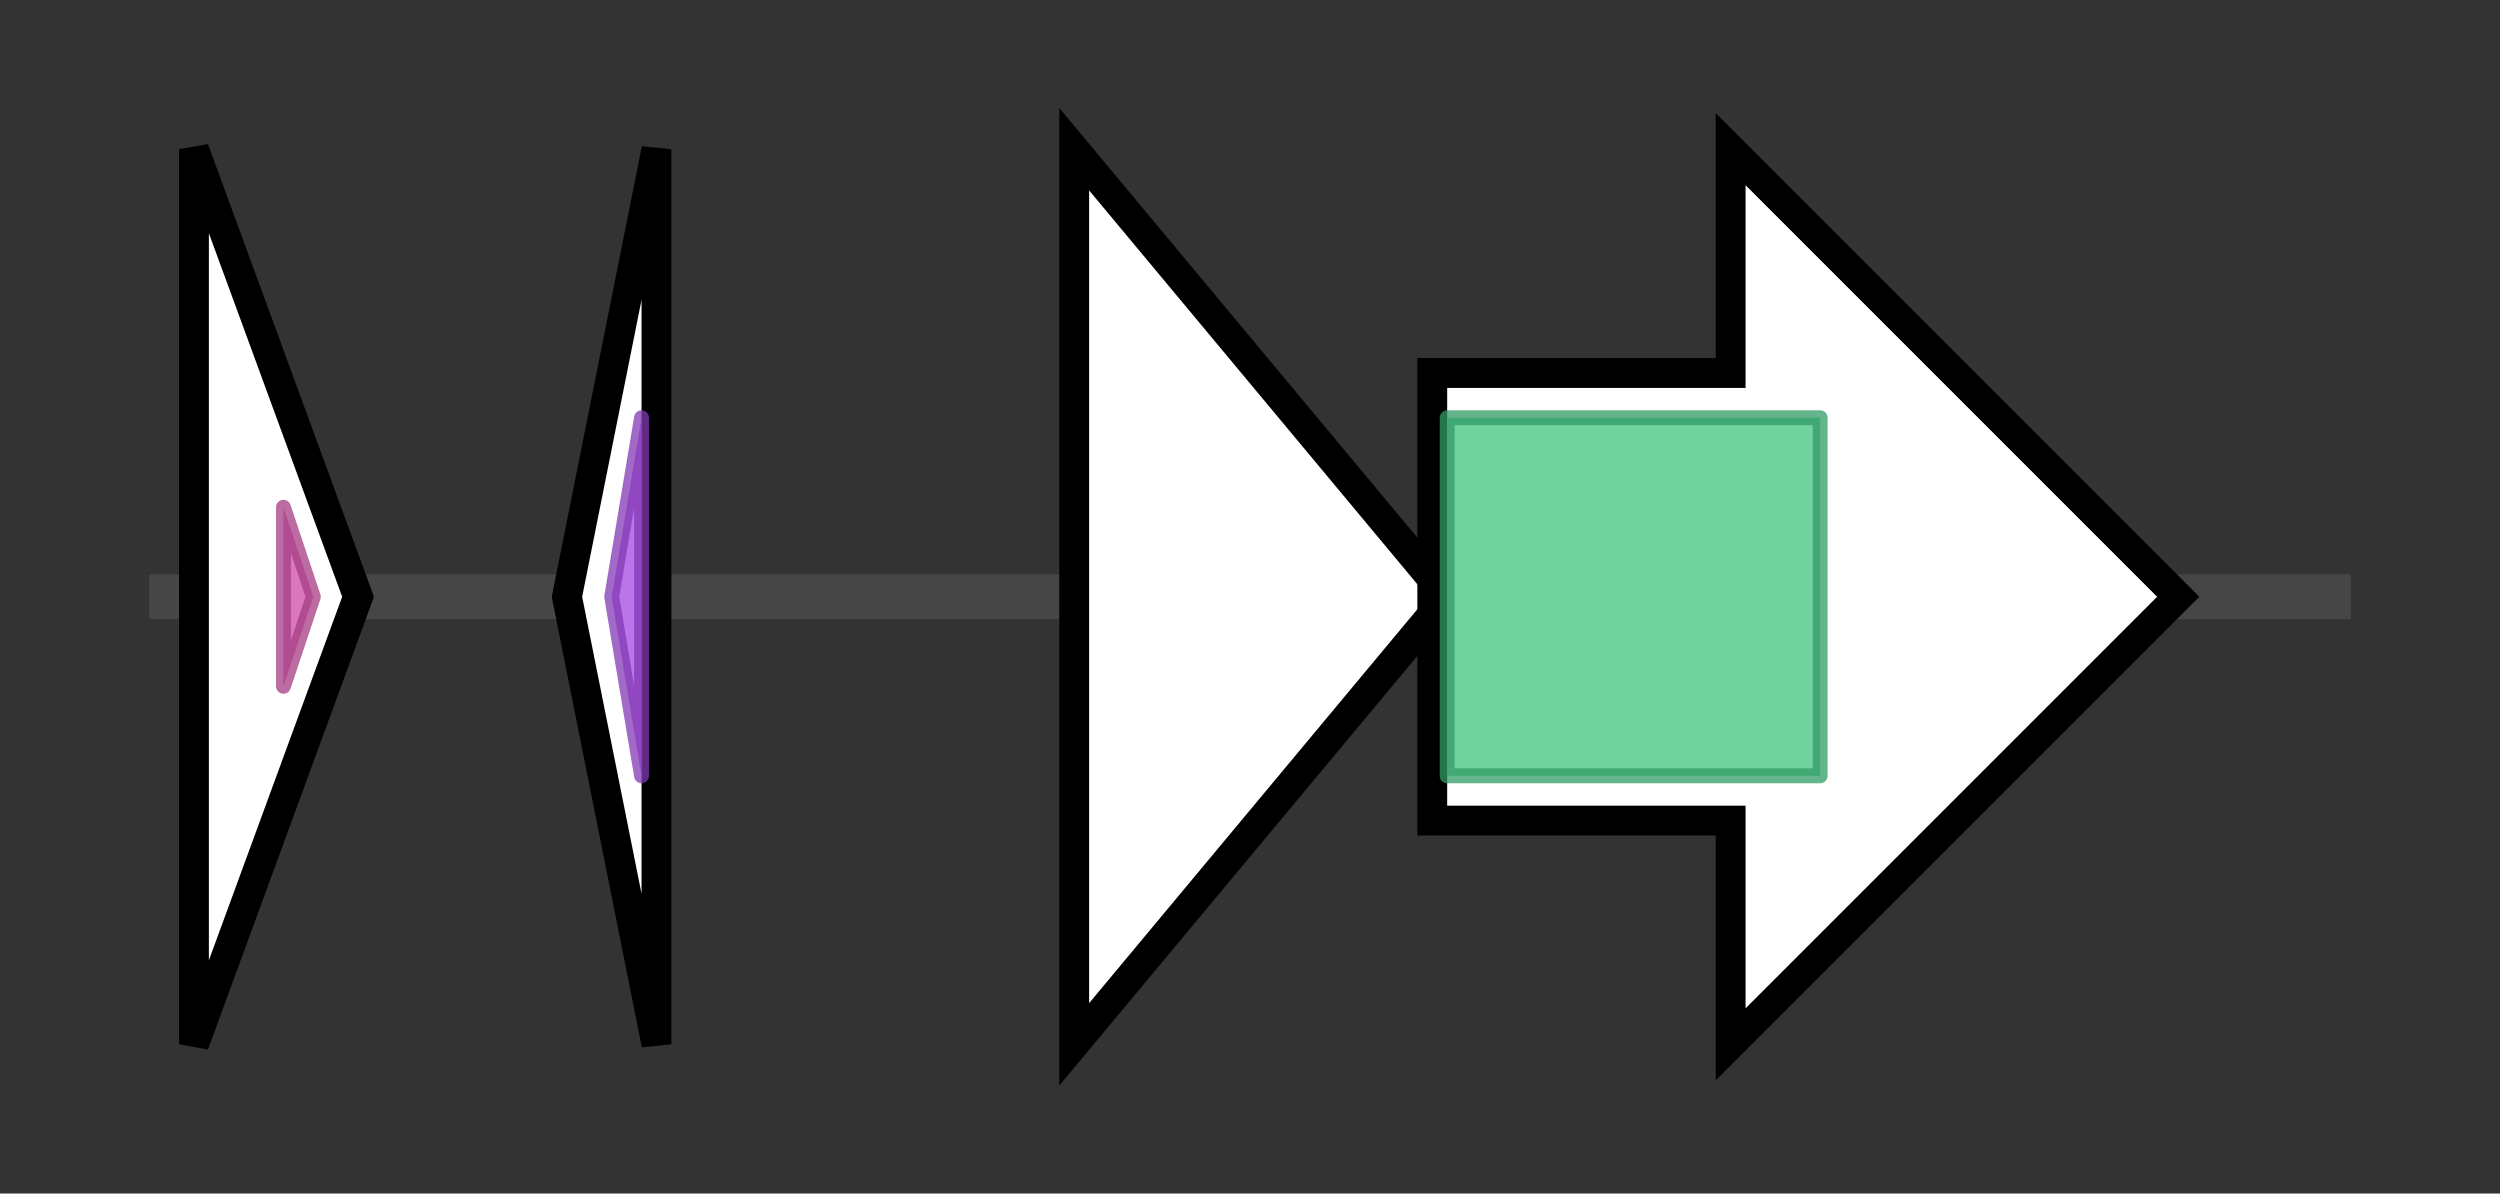 <svg version="1.1" baseProfile="full" xmlns="http://www.w3.org/2000/svg" width="167.567" height="80">
	<rect width="100%" height="100%" fill="#333333" stroke="none"/>
	<g>
		<line x1="10" y1="40.0" x2="157.567" y2="40.0" style="stroke:rgb(70,70,70); stroke-width:3 "/>
		<g>
			<title> (ctg108_1)</title>
			<polygon class=" (ctg108_1)" points="13,10 24,40 13,70" fill="rgb(255,255,255)" fill-opacity="1.0" stroke="rgb(0,0,0)" stroke-width="2"  />
			<g>
				<title>DDE_Tnp_1_3 (PF13612)
"Transposase DDE domain"</title>
				<polygon class="PF13612" points="19,34 21,40 19,46" stroke-linejoin="round" width="4" height="24" fill="rgb(205,75,164)" stroke="rgb(164,60,131)" stroke-width="1" opacity="0.75" />
			</g>
		</g>
		<g>
			<title> (ctg108_2)</title>
			<polygon class=" (ctg108_2)" points="38,40 44,10 44,70" fill="rgb(255,255,255)" fill-opacity="1.0" stroke="rgb(0,0,0)" stroke-width="2"  />
			<g>
				<title>HTH_29 (PF13551)
"Winged helix-turn helix"</title>
				<polygon class="PF13551" points="41,40 43,28 43,28 43,52 43,52" stroke-linejoin="round" width="4" height="24" fill="rgb(163,71,225)" stroke="rgb(130,56,180)" stroke-width="1" opacity="0.75" />
			</g>
		</g>
		<g>
			<title> (ctg108_3)</title>
			<polygon class=" (ctg108_3)" points="72,10 97,40 72,70" fill="rgb(255,255,255)" fill-opacity="1.0" stroke="rgb(0,0,0)" stroke-width="2"  />
		</g>
		<g>
			<title> (ctg108_4)</title>
			<polygon class=" (ctg108_4)" points="96,25 116,25 116,10 146,40 116,70 116,55 96,55" fill="rgb(255,255,255)" fill-opacity="1.0" stroke="rgb(0,0,0)" stroke-width="2"  />
			<g>
				<title>DUF692 (PF05114)
"Protein of unknown function (DUF692)"</title>
				<rect class="PF05114" x="97" y="28" stroke-linejoin="round" width="25" height="24" fill="rgb(63,196,127)" stroke="rgb(50,156,101)" stroke-width="1" opacity="0.75" />
			</g>
		</g>
	</g>
</svg>

